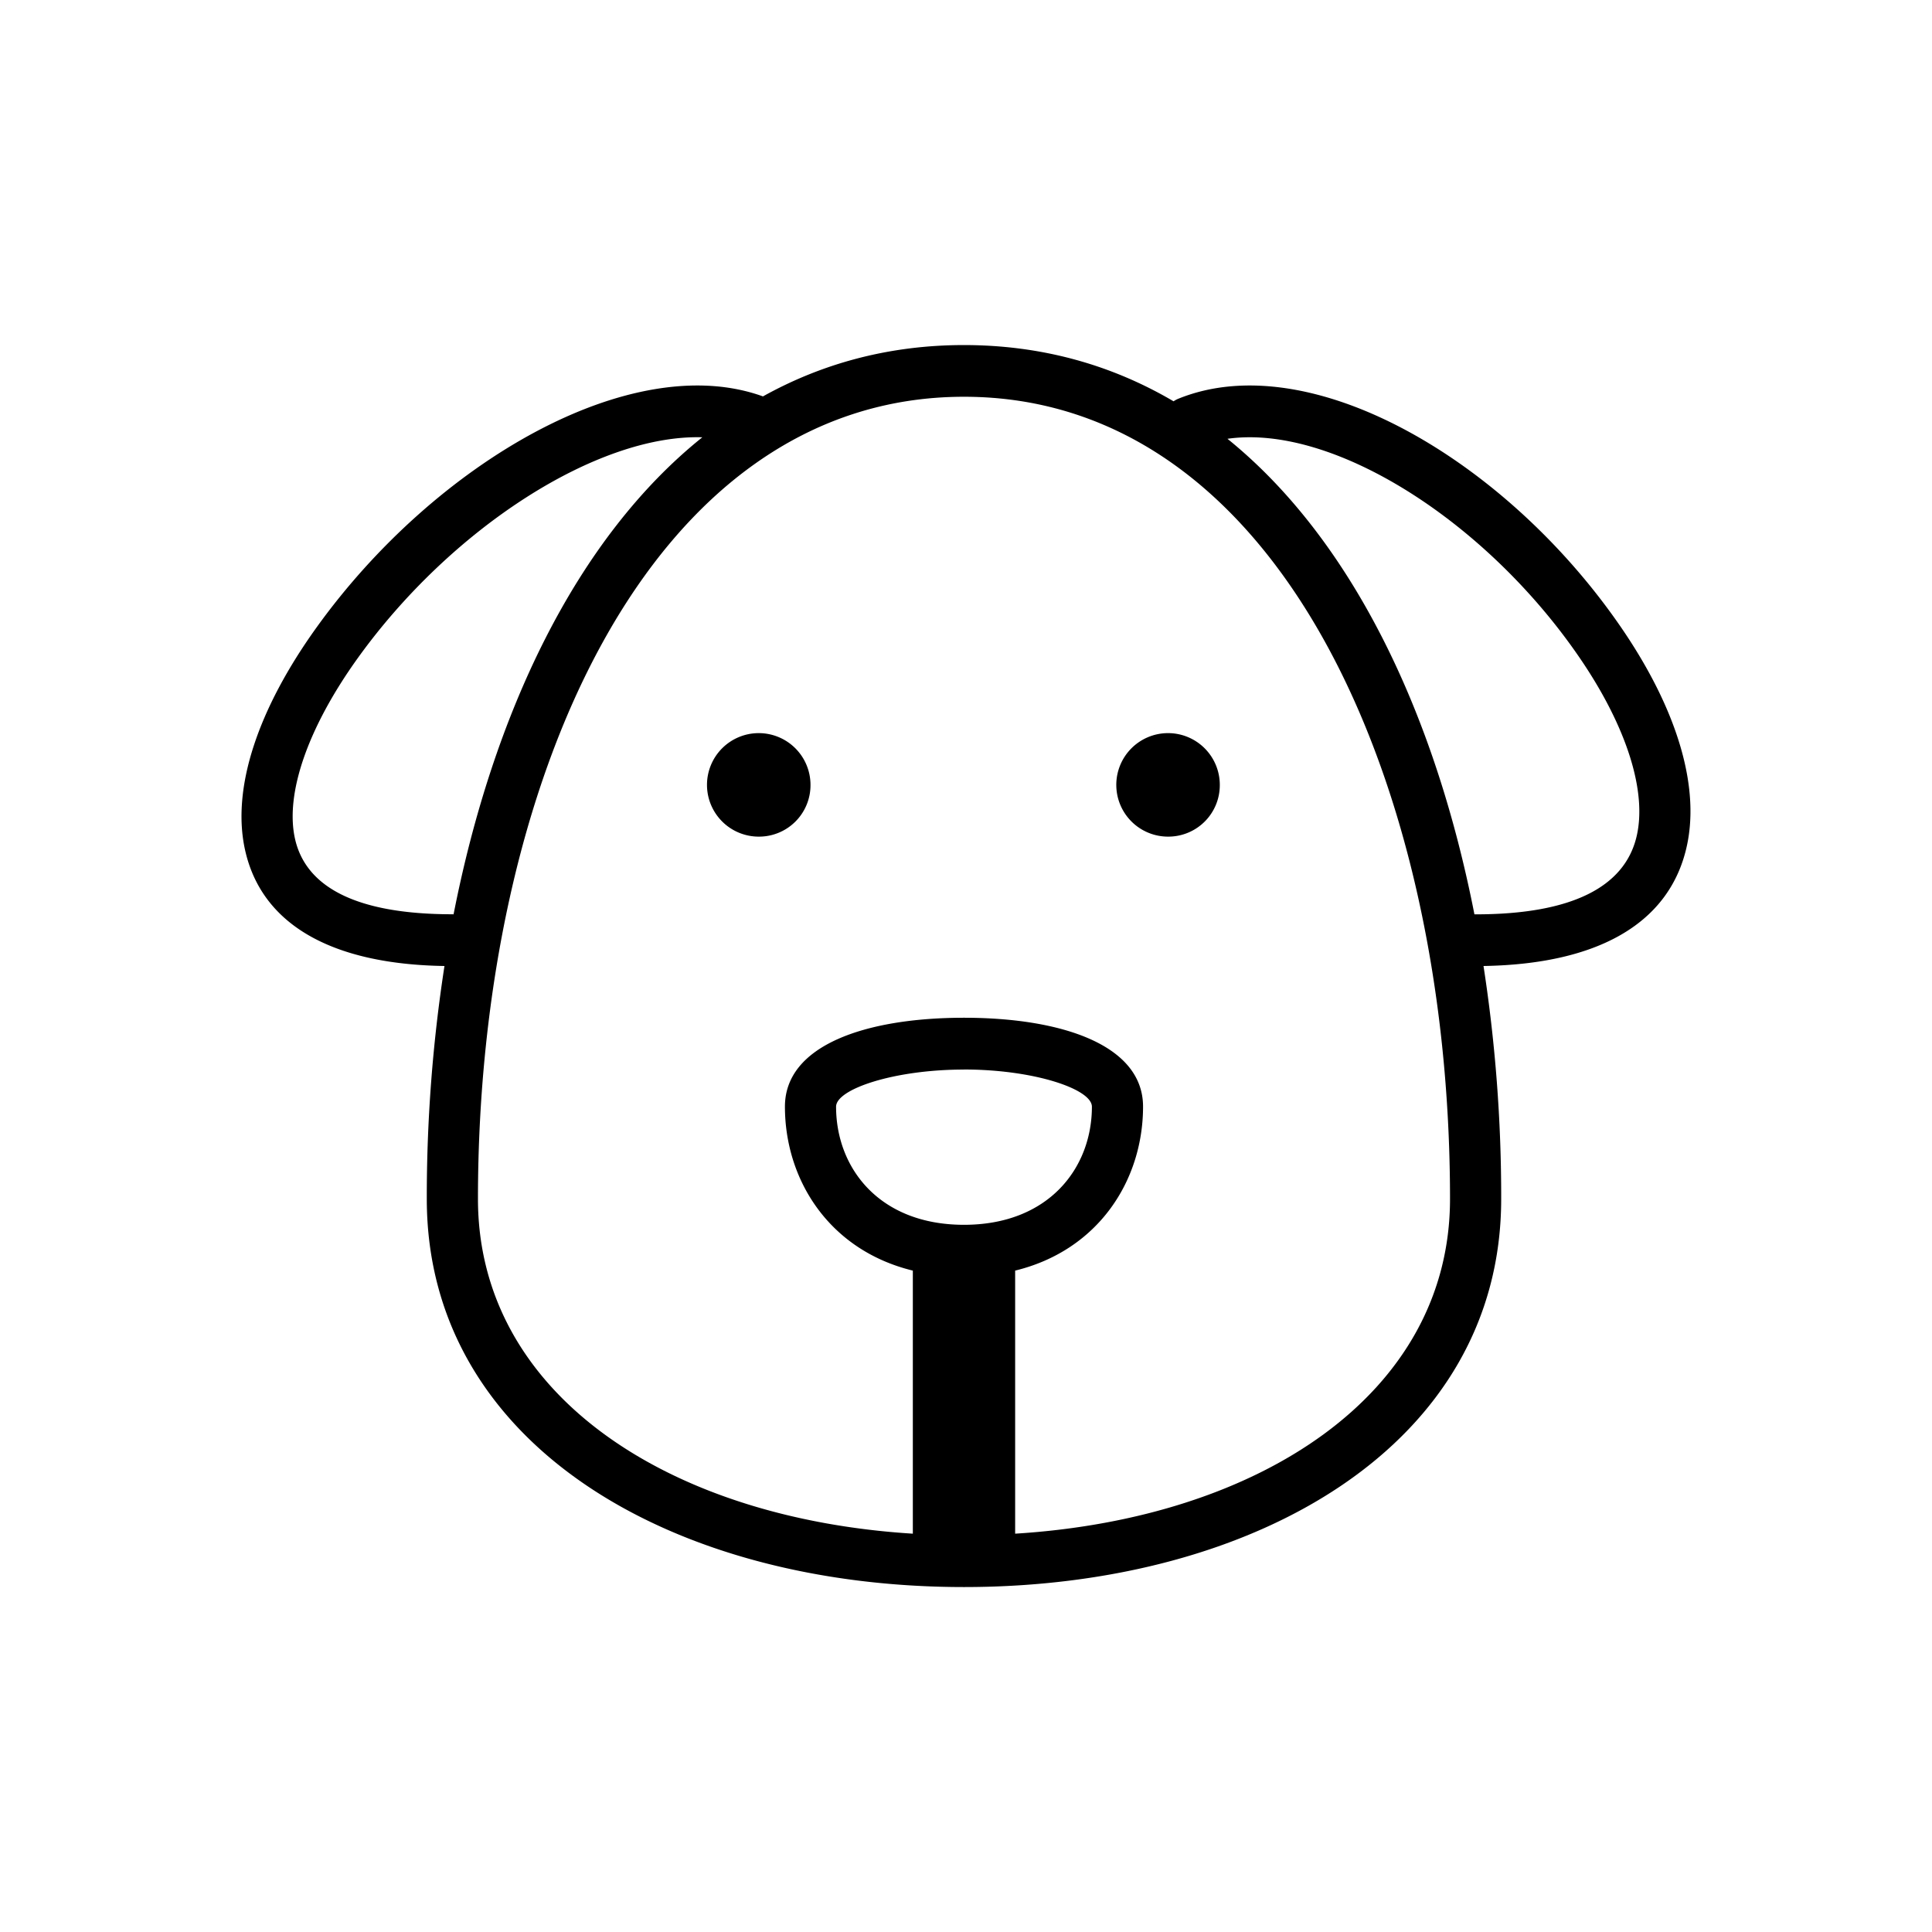 <svg id="Layer_1" data-name="Layer 1" xmlns="http://www.w3.org/2000/svg" viewBox="0 0 1024 1024"><title>mypet</title><g id="Symbols"><g id="icon_line_mypet" data-name="icon/line/mypet"><g id="Combined-Shape"><path id="path-1" d="M483.82,812.88V673.45c-44.27-10.79-67.79-48-67.79-86.92,0-32.57,42.91-47.1,94.9-47.1s94.91,14.53,94.91,47.1c0,38.94-23.52,76.13-67.79,86.92V812.88c129.35-8,230.49-73.83,230.49-177.45,0-219.55-90.33-425.14-257.61-425.14s-257.6,205.59-257.6,425.14C253.33,739.05,354.47,804.83,483.82,812.88ZM786.29,512a802.13,802.13,0,0,1,9.37,123.46c0,129.94-129.69,205.71-284.73,205.71S226.21,765.37,226.21,635.43A802.13,802.13,0,0,1,235.58,512c-60.43-.94-96.86-22.36-105.63-61.2-7.53-33.3,7.12-75.54,37.84-118.26,63-87.66,167-147.59,236.59-122.44,31.43-17.5,67-27.21,106.55-27.21,41.51,0,78.56,10.67,111.09,29.81a13,13,0,0,1,2.61-1.4c69.7-28.2,173.76,32.44,234.76,121.49,29.33,42.82,42.62,85.15,34,118.42C883.47,489.75,846.62,511,786.29,512Zm-4.82-27.38.63,0c51.75,0,78.54-14.92,85.09-40.32,6.18-23.95-4.82-59-30.09-95.87-49.68-72.53-130.88-123.82-186.52-115.86C716.79,286.12,760.6,378.24,781.47,484.59Zm-541.07,0c21-106.87,65.11-199.36,131.85-252.85-55.67-1.64-133,48.05-182.53,116.9-26.56,36.94-38.75,72.07-33.34,96,5.68,25.12,31.75,39.91,83.39,39.91Zm270.53,82.27c-37.12,0-67.79,10.38-67.79,19.67,0,32.46,22.86,62.61,67.79,62.61s67.8-30.15,67.8-62.61C578.73,577.24,548.06,566.86,510.93,566.86ZM402.47,443.43A27.43,27.43,0,1,1,429.58,416,27.27,27.27,0,0,1,402.47,443.43Zm216.93,0A27.43,27.43,0,1,1,646.52,416,27.28,27.28,0,0,1,619.4,443.43Z"/></g></g></g></svg>